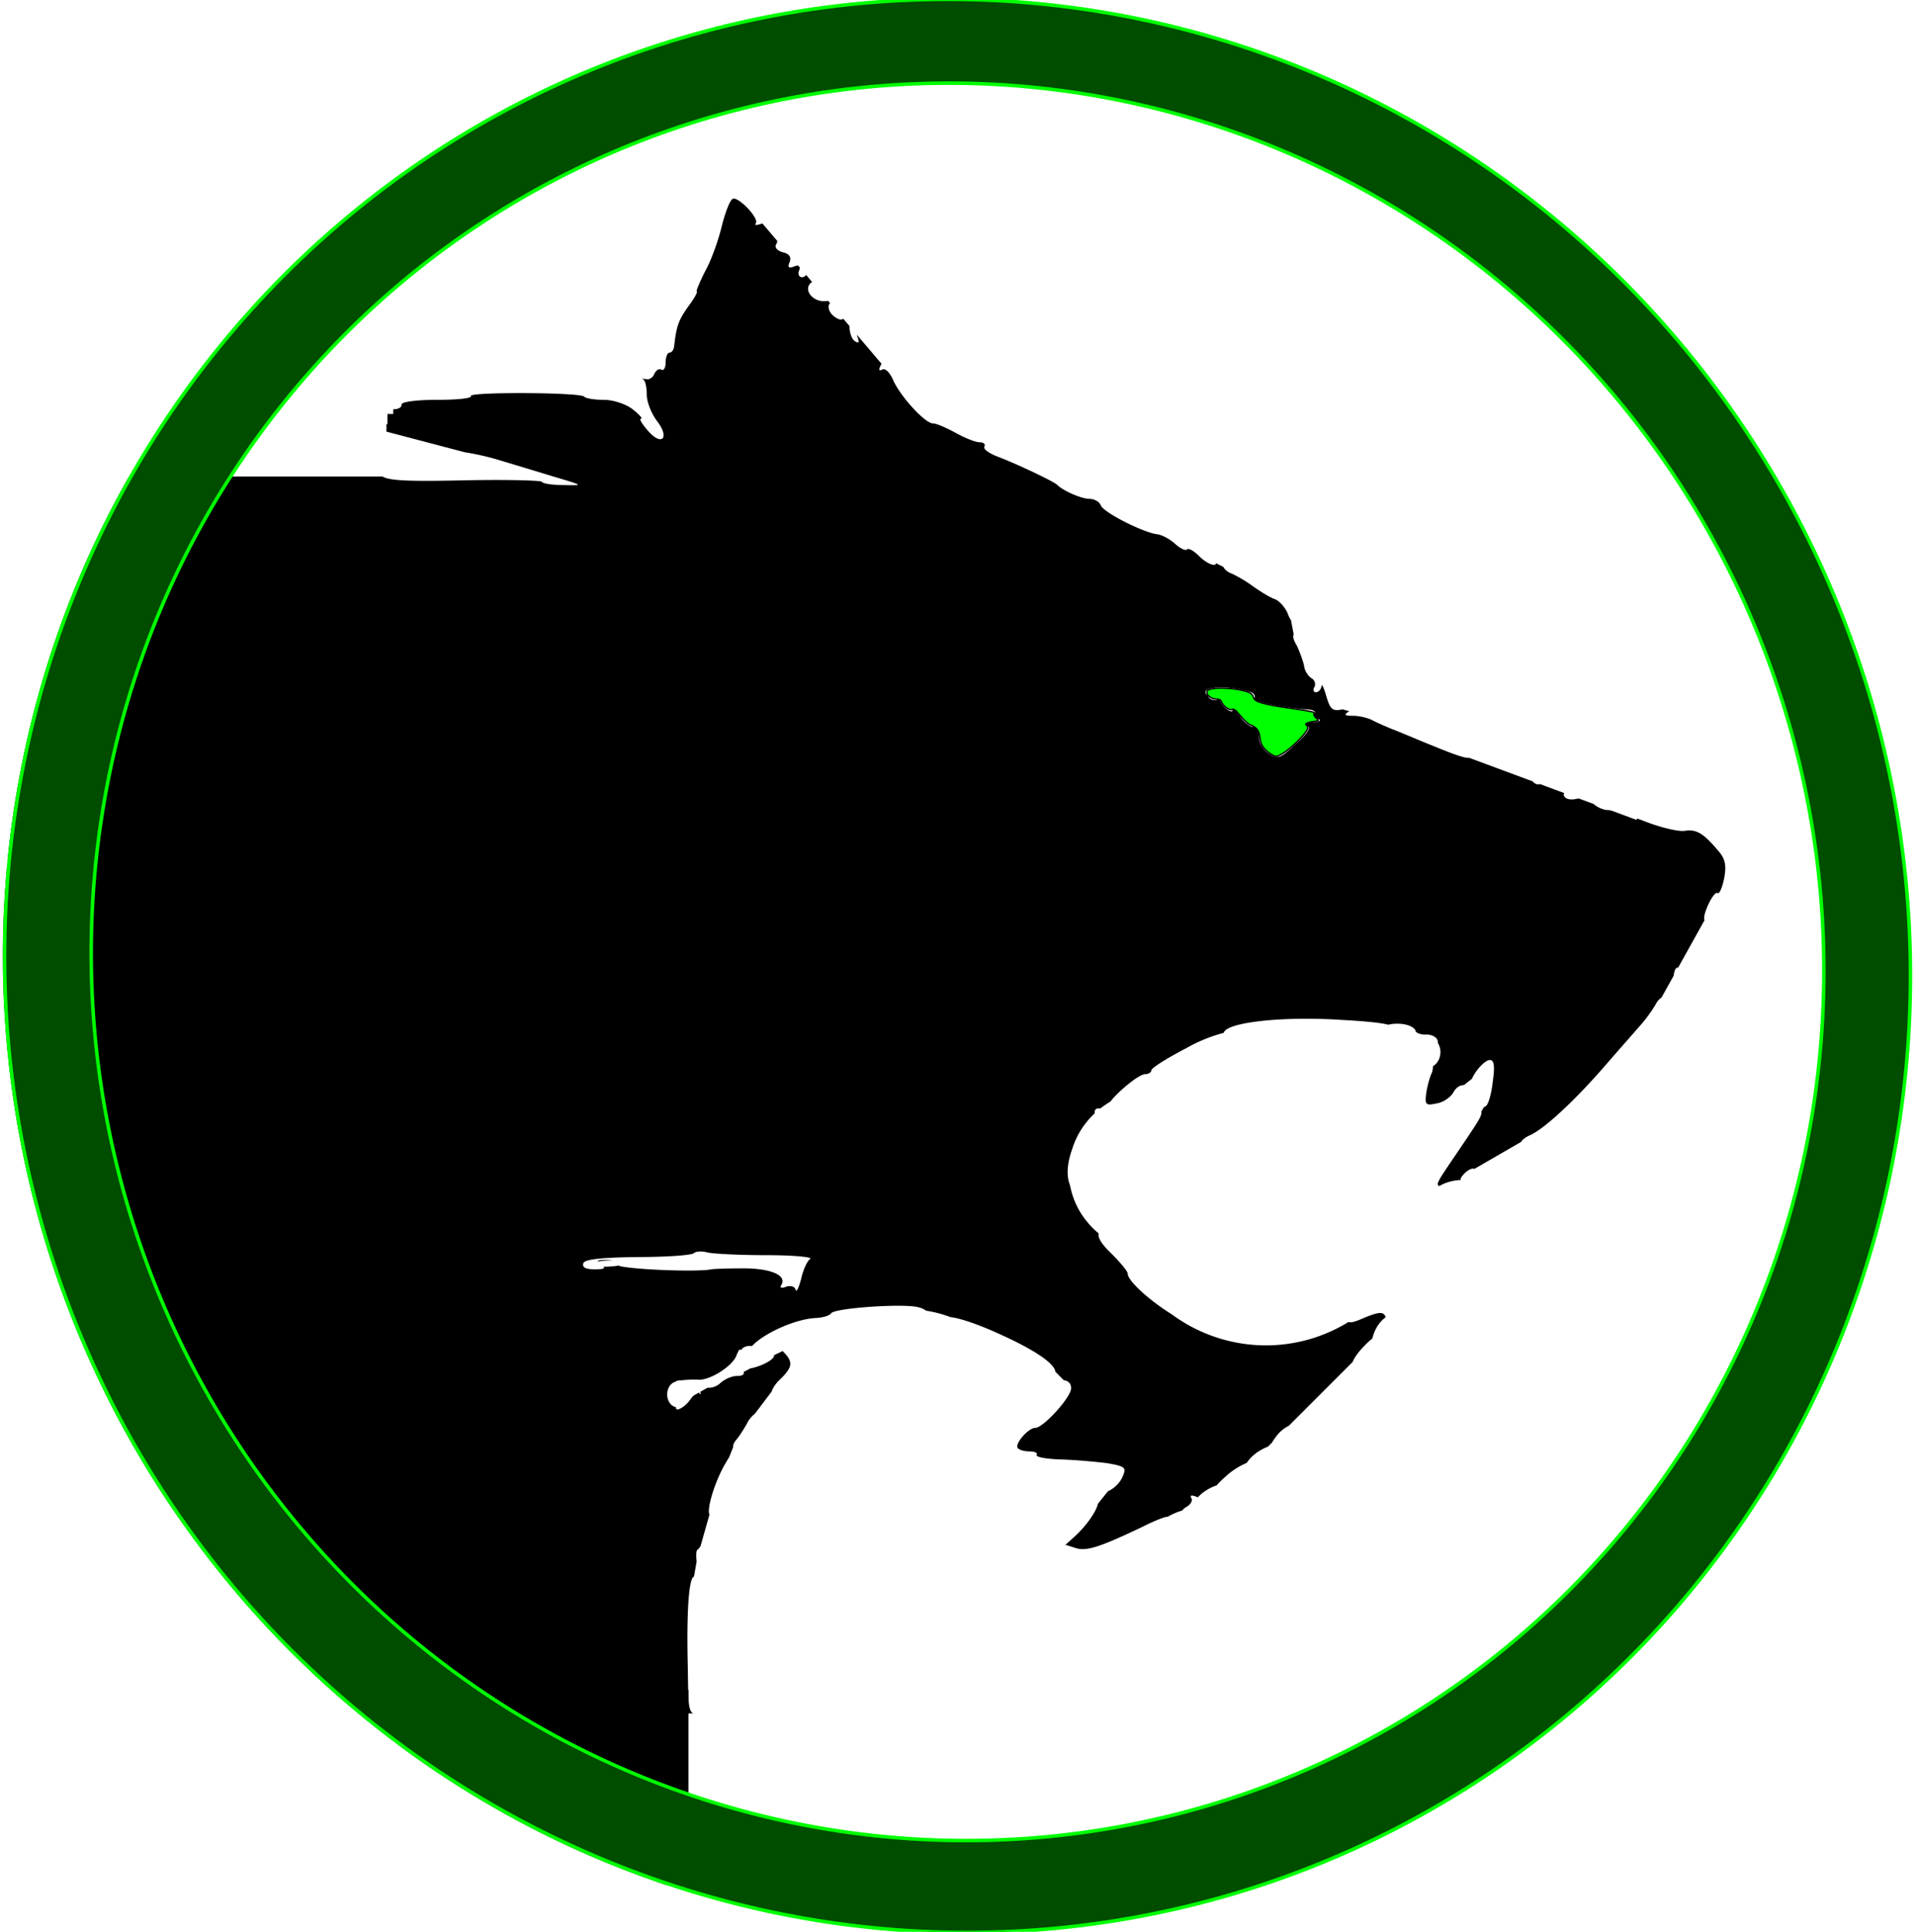 <?xml version="1.0" encoding="UTF-8" standalone="no"?>
<svg
   xmlns:dc="http://purl.org/dc/elements/1.1/"
   xmlns:cc="http://creativecommons.org/ns#"
   xmlns:rdf="http://www.w3.org/1999/02/22-rdf-syntax-ns#"
   xmlns:svg="http://www.w3.org/2000/svg"
   xmlns="http://www.w3.org/2000/svg"
   xmlns:sodipodi="http://sodipodi.sourceforge.net/DTD/sodipodi-0.dtd"
   xmlns:inkscape="http://www.inkscape.org/namespaces/inkscape"
   sodipodi:docname="enabled2.svg"
   id="svg8"
   preserveAspectRatio="xMidYMid meet"
   viewBox="0 0 406.121 409.653"
   height="409.653pt"
   width="406.121pt"
   version="1.0"
   inkscape:version="1.0.2 (e86c870879, 2021-01-15)">
  <defs
     id="defs12">
    <inkscape:path-effect
       effect="spiro"
       id="path-effect1065"
       is_visible="true"
       lpeversion="1" />
    <inkscape:path-effect
       effect="bspline"
       id="path-effect986"
       is_visible="true"
       lpeversion="1"
       weight="33.333"
       steps="2"
       helper_size="0"
       apply_no_weight="true"
       apply_with_weight="true"
       only_selected="false" />
  </defs>
  <sodipodi:namedview
     inkscape:current-layer="svg8"
     inkscape:window-maximized="1"
     inkscape:window-y="0"
     inkscape:window-x="0"
     inkscape:cy="321.25753"
     inkscape:cx="-208.97744"
     inkscape:zoom="2"
     showgrid="false"
     id="namedview10"
     inkscape:window-height="1579"
     inkscape:window-width="2880"
     inkscape:pageshadow="2"
     inkscape:pageopacity="0"
     guidetolerance="10"
     gridtolerance="10"
     objecttolerance="10"
     borderopacity="1"
     bordercolor="#666666"
     pagecolor="#ffffff"
     inkscape:document-rotation="0"
     fit-margin-top="0"
     fit-margin-left="0"
     fit-margin-right="0"
     fit-margin-bottom="0"
     inkscape:snap-global="true" />
  <path
     id="path4529"
     style="fill:#000000;stroke:none;stroke-width:0.133"
     d="M 207.477 56.16 C 207.35 56.163 207.24 56.192 207.148 56.25 C 206.348 56.65 205.015 60.251 204.082 63.984 C 203.149 67.851 201.147 73.584 199.414 76.65 C 197.814 79.85 196.747 82.385 197.014 82.385 C 197.414 82.385 196.349 84.384 194.615 86.65 C 191.815 90.65 191.282 92.118 190.615 97.984 C 190.482 98.918 189.948 99.717 189.281 99.717 C 188.748 99.717 188.215 100.918 188.215 102.518 C 188.215 103.984 187.68 104.918 187.014 104.518 C 186.347 104.118 185.547 104.65 185.014 105.717 C 184.614 106.783 183.549 107.45 182.615 107.184 C 181.682 107.05 181.281 107.05 181.947 107.316 C 182.481 107.716 182.881 109.584 182.881 111.584 C 182.881 113.717 184.215 116.918 185.682 118.918 C 189.548 123.851 187.148 126.383 183.148 121.717 C 181.548 119.85 180.615 118.385 181.281 118.385 C 181.815 118.385 180.748 117.183 178.881 115.717 C 177.014 114.25 173.415 113.051 170.748 113.051 C 168.081 113.051 165.548 112.651 165.148 112.117 C 163.815 110.917 132.348 110.784 133.148 111.984 C 133.415 112.651 129.148 113.051 123.682 113.051 C 117.815 113.051 113.549 113.585 113.549 114.385 C 113.549 115.311 112.498 115.718 111.197 115.721 L 111.197 117.051 L 109.549 117.051 L 109.549 119.91 L 109.273 119.91 L 109.273 122.045 L 131.459 127.881 C 134.229 128.303 137.781 129.083 140.682 129.953 C 144.682 131.153 151.749 133.287 156.549 134.754 C 165.082 137.287 165.082 137.286 159.482 137.152 C 156.282 137.152 153.482 136.754 153.215 136.221 C 152.948 135.821 142.815 135.554 130.682 135.82 C 116.89 136.12 110.136 135.998 108.191 134.744 L 59.578 134.744 A 244.567 248.84 0 0 0 10.65 258.574 L 10.65 311.098 A 244.567 248.84 0 0 0 26.99 378.693 L 27.135 378.693 L 27.135 379.021 A 244.567 248.84 0 0 0 107.098 484.459 L 195.986 484.459 C 194.503 483.628 194.647 480.528 194.48 471.051 C 194.102 455.675 194.796 446.023 196.225 445.799 L 196.99 441.496 C 196.781 439.747 196.843 438.337 197.281 438.117 C 197.453 438.031 197.744 437.665 198.074 437.193 L 200.611 428.252 C 199.801 426.653 202.064 419.005 205.148 413.717 L 206.174 412.006 L 207.297 409.199 C 207.267 408.492 207.593 407.748 208.348 406.918 C 209.281 405.718 210.749 403.45 211.549 401.85 C 212.091 400.998 212.766 400.247 213.395 399.811 L 218.193 393.459 C 218.542 392.4 219.332 391.184 220.48 390.117 C 224.214 386.517 224.347 385.051 221.414 382.117 C 221.375 382.075 221.336 382.043 221.297 382.002 L 218.857 383.191 C 218.867 383.233 218.881 383.273 218.881 383.316 C 218.881 384.547 214.788 386.48 212.227 386.887 L 210.283 387.896 C 210.51 388.663 209.817 389.051 208.348 389.051 C 206.881 389.051 204.882 389.984 203.682 391.051 C 202.746 391.987 201.194 392.511 200.107 392.355 L 198.025 393.525 C 198.194 394.269 198.162 394.448 197.814 393.984 C 197.767 393.865 197.68 393.807 197.578 393.777 L 196.111 394.602 C 195.838 394.877 195.555 395.207 195.281 395.584 C 193.647 398.036 190.787 399.364 191.176 397.865 A 2.854 3.628 0 0 1 188.654 394.264 A 2.854 3.628 0 0 1 191.053 390.684 C 191.086 390.435 191.67 390.321 192.881 390.25 C 194.348 390.117 196.482 389.984 197.549 390.117 C 200.749 390.251 207.015 386.383 208.215 383.316 C 208.923 381.596 209.235 381.183 209.348 381.816 A 1.352 1.545 0 0 1 209.617 381.596 A 2.703 2.064 0 0 1 211.969 380.549 A 2.703 2.064 0 0 1 212.629 380.613 C 215.642 377.212 224.783 372.861 230.881 372.65 C 232.748 372.517 234.614 371.983 235.014 371.316 C 236.08 369.85 255.016 368.517 259.549 369.584 C 260.578 369.826 261.346 370.182 261.855 370.594 A 16.29 7.236 21.076 0 1 265.162 371.266 A 16.29 7.236 21.076 0 1 268.766 372.406 C 271.574 372.737 276.522 374.414 282.615 377.184 C 292.546 381.664 298.166 385.48 298.418 387.842 L 300.775 390.227 C 302.154 390.447 302.881 391.217 302.881 392.518 C 302.881 395.051 295.015 403.717 292.748 403.717 C 290.748 403.717 286.748 408.384 287.814 409.451 C 288.214 409.984 289.815 410.385 291.148 410.385 C 292.615 410.385 293.415 410.783 293.148 411.316 C 292.748 411.983 295.814 412.517 299.947 412.65 C 304.214 412.784 310.082 413.317 313.148 413.717 C 318.348 414.65 318.615 414.916 317.281 417.85 C 316.468 419.476 314.846 420.999 313.295 421.629 L 310.445 425.201 C 310.004 427.305 307.387 431.158 304.082 434.25 L 301.281 436.783 L 304.215 437.717 C 307.281 438.65 311.015 437.451 323.281 431.584 C 326.909 429.77 329.647 428.739 330.146 428.877 A 16.745 10.191 0 0 1 334.316 427.076 C 334.552 426.726 334.912 426.393 335.414 426.117 C 336.614 425.451 337.281 424.384 336.881 423.584 C 336.257 422.614 337.297 422.736 338.695 423.365 A 12.826 10.597 0 0 1 344.029 419.977 C 344.425 419.469 345.421 418.489 346.881 417.184 C 348.568 415.674 350.719 414.356 352.525 413.635 A 14.101 10.247 0 0 1 355.299 410.783 C 355.283 410.703 355.361 410.657 355.506 410.635 A 14.101 10.247 0 0 1 358.545 409.023 L 359.672 407.896 C 360.081 407.189 360.655 406.362 361.414 405.451 C 362.211 404.509 363.325 403.693 364.453 403.115 L 382.469 385.1 C 382.969 383.854 383.982 382.425 385.549 380.783 C 386.591 379.683 387.441 378.907 388.055 378.465 A 8.354 10.227 0 0 1 391.834 372.434 C 391.225 370.689 389.691 371.002 385.947 372.518 C 383.455 373.608 382.238 374.057 381.283 373.793 A 45 44.693 60.21 0 1 356.229 380.361 A 45 44.693 60.21 0 1 331.316 371.605 C 325.267 367.87 318.881 362.198 318.881 360.117 C 318.881 359.451 316.748 356.918 314.215 354.385 C 311.478 351.767 310.343 349.897 310.697 348.766 A 25.364 23.459 0 0 1 302.633 335.436 C 302.511 335.042 302.474 334.929 302.348 334.518 C 301.435 331.831 301.991 328.108 303.209 324.812 A 25.364 23.459 0 0 1 309.58 314.752 C 309.379 313.87 309.945 313.157 311.107 313.441 A 25.364 23.459 0 0 1 313.977 311.477 C 316.16 308.627 322.022 303.717 323.814 303.717 C 324.748 303.717 325.549 303.184 325.549 302.65 C 325.549 301.984 329.814 299.317 334.881 296.65 C 335.006 296.587 335.107 296.541 335.23 296.479 A 45 44.693 60.21 0 1 346.047 292.025 C 346.623 289.104 362.362 287.247 379.549 288.385 C 386.242 288.742 390.663 289.218 392.535 289.734 A 5.084 2.168 0 0 1 395.082 289.443 A 5.084 2.168 0 0 1 399.885 290.898 A 5.084 2.168 0 0 1 399.887 290.898 C 400.098 291.009 400.215 291.15 400.215 291.316 C 400.215 291.983 401.547 292.518 403.014 292.518 C 404.614 292.384 406.214 293.184 406.48 294.117 C 406.607 294.455 406.629 294.703 406.572 294.881 A 3.88 4.46 0 0 1 407.305 297.49 A 3.88 4.46 0 0 1 405.189 301.459 C 405.179 302.181 405.076 302.83 404.881 303.316 C 404.214 304.65 403.548 307.317 403.281 309.184 C 402.881 312.384 403.148 312.651 406.215 311.984 C 408.082 311.717 410.214 310.25 411.014 308.783 C 411.713 307.501 412.922 306.729 413.928 306.822 L 416.227 305.002 C 417.152 302.793 419.845 299.717 421.281 299.717 C 422.481 299.717 422.749 301.317 422.082 305.984 C 421.682 309.584 420.749 312.516 420.082 312.783 C 419.857 312.873 419.658 313.036 419.479 313.223 A 0.897 4.167 29.517 0 1 419.391 313.381 A 0.897 4.167 29.517 0 1 418.955 314.111 C 418.917 314.248 418.881 314.386 418.881 314.518 C 418.881 315.851 418.214 316.784 409.814 329.184 C 406.701 333.804 405.938 335.017 407.002 335.336 A 10.621 8.055 0 0 1 413.006 333.652 C 412.942 333.252 413.173 332.809 413.682 332.25 C 414.878 330.797 416.342 330.173 416.893 330.504 L 430.109 322.873 C 430.41 322.28 431.4 321.496 432.748 320.918 C 436.881 319.051 445.682 310.784 454.082 301.051 C 457.549 297.051 461.814 292.251 463.414 290.385 C 465.147 288.518 467.149 285.717 468.082 284.117 C 468.568 283.145 469.163 282.469 469.791 282.094 L 473.262 275.854 C 473.445 274.297 473.885 273.494 474.521 273.588 L 481.973 260.189 C 481.694 259.523 481.994 258.187 482.881 256.117 C 483.948 253.717 485.148 252.118 485.682 252.518 C 486.215 252.784 487.016 250.917 487.549 248.25 C 488.216 244.65 487.814 242.784 485.947 240.65 C 481.681 235.584 479.681 234.385 476.348 234.918 C 474.614 235.185 469.548 233.983 465.148 232.25 C 464.407 231.958 463.661 231.691 462.916 231.42 L 462.766 231.824 L 455.607 229.17 C 455.249 229.1 454.939 229.051 454.748 229.051 C 453.477 229.051 451.73 228.32 450.645 227.328 L 446.49 225.787 C 446.26 225.794 446.033 225.813 445.814 225.85 C 444.348 226.25 442.748 225.984 442.348 225.184 C 442.111 224.829 442.122 224.506 442.311 224.238 L 435.416 221.682 C 435.374 221.695 435.318 221.701 435.281 221.717 C 434.672 221.92 433.909 221.579 433.402 220.934 L 415.443 214.273 C 414.379 214.44 411.255 213.378 405.281 210.918 C 400.615 209.051 395.416 206.784 393.549 206.117 C 391.682 205.317 389.147 204.251 387.947 203.584 C 386.614 202.917 384.215 202.385 382.615 202.385 C 380.104 202.385 379.957 202.119 381.512 201.076 L 379.666 200.568 C 376.734 201.144 376.175 200.653 375.014 196.783 C 374.347 194.383 373.682 193.184 373.682 193.984 C 373.548 194.918 372.882 195.717 372.082 195.717 C 371.415 195.717 371.148 195.05 371.682 194.25 C 372.082 193.45 371.815 192.25 370.748 191.717 C 369.815 191.05 368.881 189.583 368.748 188.25 C 368.481 186.917 367.548 184.384 366.748 182.65 C 365.783 180.984 365.467 180.072 365.809 179.375 L 365.055 175.383 C 364.729 174.893 364.434 174.331 364.215 173.717 C 363.548 171.85 361.815 169.984 360.615 169.451 C 359.282 169.051 356.481 167.317 354.215 165.717 C 352.082 164.117 349.148 162.518 347.814 161.984 C 346.948 161.599 346.226 160.935 345.939 160.295 L 343.836 159.242 C 343.88 160.341 341.315 159.485 339.014 157.184 C 337.547 155.717 336.082 154.916 335.682 155.316 C 335.282 155.85 333.682 155.05 332.215 153.717 C 330.748 152.383 328.482 151.184 327.148 151.051 C 323.148 150.517 312.081 144.918 311.281 142.918 C 310.881 141.851 309.415 141.051 308.082 141.051 C 305.815 141.051 300.614 138.784 298.881 137.051 C 297.948 136.117 287.281 131.051 281.947 129.051 C 279.547 128.117 277.948 126.917 278.348 126.25 C 278.748 125.583 278.08 125.051 277.014 125.051 C 275.814 125.051 272.882 123.851 270.215 122.385 C 267.548 120.918 264.748 119.717 263.814 119.717 C 261.548 119.717 254.48 111.983 252.48 107.316 C 251.547 105.183 250.214 103.984 249.414 104.518 C 248.418 105.016 248.392 104.532 249.256 102.844 L 242.303 94.652 C 242.356 94.864 242.408 95.075 242.48 95.316 C 243.014 96.783 242.881 97.184 241.814 96.518 C 240.881 95.984 240.215 94.118 240.215 92.385 C 240.215 92.317 240.207 92.249 240.205 92.182 L 238.404 90.062 C 238.107 90.771 236.383 90.216 235.014 88.65 C 234.214 87.584 234.082 86.383 234.615 85.85 C 234.659 85.806 234.689 85.764 234.723 85.723 L 234.158 85.059 C 230.009 85.921 226.661 81.766 229.627 79.721 L 227.938 77.73 C 227.67 78.134 227.235 78.385 226.748 78.385 C 225.948 78.385 225.547 77.451 225.947 76.518 C 226.079 76.156 226.152 75.868 226.168 75.646 L 225.684 75.074 C 225.429 75.069 225.082 75.147 224.615 75.316 C 223.015 75.983 222.615 75.584 223.281 74.117 C 223.815 72.65 223.148 71.716 221.281 71.316 C 219.815 70.916 219.014 69.984 219.414 69.184 C 219.625 68.867 219.746 68.516 219.803 68.146 L 215.613 63.211 C 215.458 63.231 215.302 63.263 215.148 63.316 C 213.948 63.716 213.282 63.717 213.682 63.184 C 214.807 61.934 209.369 56.114 207.477 56.16 z M 345.539 194.352 C 347.884 194.375 350.815 194.787 353.615 195.688 C 354.549 195.954 355.082 196.753 354.682 197.42 C 354.015 198.353 362.282 200.086 370.148 200.619 C 371.348 200.752 372.148 201.154 371.748 201.688 C 371.481 202.221 372.014 203.02 372.814 203.287 C 373.748 203.687 373.082 204.087 371.215 204.221 C 369.348 204.354 368.682 204.752 369.615 205.152 C 370.815 205.552 369.883 207.287 366.416 210.354 C 361.883 214.62 361.215 214.753 358.682 213.02 C 357.082 211.953 355.882 209.954 356.016 208.354 C 356.016 206.754 355.349 205.553 354.416 205.553 C 353.483 205.553 351.748 204.219 350.682 202.619 C 349.482 201.019 348.549 200.087 348.549 200.754 C 348.549 201.421 347.616 201.154 346.549 200.221 C 345.605 199.513 344.978 198.287 344.938 197.551 A 2.072 1.64 0 0 1 343.568 197.959 A 2.072 1.64 0 0 1 341.553 196.697 C 339.661 195.22 341.889 194.315 345.539 194.352 z M 197.666 353.869 C 198.349 353.819 199.148 353.886 199.881 354.086 C 201.348 354.486 208.816 354.887 216.549 354.887 C 224.282 354.887 229.882 355.42 229.082 355.953 C 228.282 356.487 227.082 359.019 226.549 361.553 C 225.882 364.086 225.216 365.552 224.949 364.619 C 224.683 363.686 223.481 363.42 222.281 363.82 C 220.948 364.354 220.416 364.087 220.949 363.287 C 222.549 360.62 218.015 358.619 210.281 358.619 C 206.015 358.619 202.015 358.753 201.215 358.887 C 197.042 359.746 177.435 358.908 174.859 357.834 A 0.876 4.717 87.459 0 1 171.734 358.139 A 0.876 4.717 87.459 0 1 170.631 358.148 C 171.159 358.72 170.427 358.887 168.148 358.887 C 165.615 358.887 164.549 358.352 164.949 357.152 C 165.349 356.086 169.748 355.553 180.281 355.42 C 188.548 355.42 195.615 354.887 196.148 354.354 C 196.415 354.087 196.983 353.919 197.666 353.869 z M 171.615 356.221 C 169.838 356.221 169.016 356.326 168.982 356.641 A 4.19 0.128 0 0 1 169.486 356.625 A 0.876 4.717 87.459 0 1 172.34 356.363 A 0.876 4.717 87.459 0 1 173.225 356.352 C 172.768 356.269 172.231 356.221 171.615 356.221 z "
     transform="scale(0.75)" />
  <path
     style="fill:#00ff00;fill-opacity:1;stroke:#000000;stroke-width:0.389;stroke-opacity:1"
     d="m 358.677,212.736 c -1.659,-1.306 -2.258,-2.388 -2.468,-4.457 -0.182,-1.793 -0.883,-2.642 -2.815,-3.409 -0.509,-0.202 -1.702,-1.321 -2.652,-2.487 -1.316,-1.615 -1.864,-2.042 -2.305,-1.794 -0.703,0.395 -2.542,-0.893 -3.029,-2.122 -0.244,-0.614 -0.621,-0.805 -1.631,-0.825 -1.358,-0.027 -2.671,-1.153 -2.491,-2.137 0.25,-1.372 8.124,-1.208 11.785,0.245 0.758,0.301 1.241,0.801 1.352,1.4 0.24,1.301 2.768,2.032 10.944,3.166 3.882,0.538 6.454,1.036 6.291,1.216 -0.357,0.395 -0.066,1.058 0.756,1.724 0.58,0.47 0.477,0.552 -0.924,0.734 -1.837,0.239 -2.702,0.704 -2.036,1.095 0.778,0.458 0.257,1.548 -1.77,3.705 -2.705,2.879 -6,5.264 -6.993,5.061 -0.443,-0.09 -1.349,-0.593 -2.013,-1.116 z"
     id="path962"
     transform="scale(0.75)" />
  <rect
     style="fill:#000000;fill-opacity:1;stroke:#000000;stroke-width:0.75;stroke-opacity:1"
     id="rect1000"
     width="37.445"
     height="23.535"
     x="108.175"
     y="358.722" />
  <rect
     style="fill:#000000;fill-opacity:1;stroke-width:0.75"
     id="rect867"
     width="18.174"
     height="13.221"
     x="27.254"
     y="101.196" />
  <rect
     style="fill:#000000;fill-opacity:1;stroke-width:1.101"
     id="rect879"
     width="4.982"
     height="17.054"
     x="141.012"
     y="382.61" />
  <path
     style="fill:#000000;fill-opacity:1;stroke-width:0.022"
     d="m 187.044,531.476 c -7.468,-2.569 -14.189,-5.194 -21.324,-8.33 -6.652,-2.924 -13.699,-6.381 -20.053,-9.839 l -0.707,-0.385 -0.006,-1.373 -0.006,-1.373 h 21.534 21.534 v 10.817 c 0,5.949 -0.002,10.816 -0.006,10.816 -0.003,-5.5e-4 -0.438,-0.15 -0.967,-0.332 z"
     id="path881"
     transform="scale(0.75)" />
  <path
     style="fill:#000000;fill-opacity:1;stroke-width:0.25"
     d="M 140.065,510.075 C 84.649,478.256 41.856,427.615 19.334,367.203 4.694,327.933 -0.896,285.163 3.177,243.578 5.093,224.012 9.025,205.057 15.092,186.14 l 1.784,-5.562 h 7.58 c 4.169,0 7.58,0.064 7.58,0.142 0,0.078 -0.775,1.906 -1.722,4.062 -9.579,21.814 -16.114,45.487 -19.15,69.366 l -0.629,4.945 v 25.8 25.8 l 0.64,5.38 c 5.868,49.326 26.103,95.349 58.556,133.181 9.393,10.95 21.452,22.577 32.917,31.737 l 4.488,3.586 h 18.324 18.324 v 12.875 12.875 h 0.625 c 0.583,0 0.625,0.083 0.625,1.25 0,0.688 -0.04,1.25 -0.088,1.25 -0.049,0 -2.246,-1.239 -4.883,-2.753 z"
     id="path883"
     transform="scale(0.75)" />
  <path
     style="fill:#000000;fill-opacity:1;stroke-width:0.125"
     d="m 31.922,180.825 c -0.074,-0.193 -0.679,-0.209 -7.577,-0.209 h -7.497 l 0.625,-1.778 c 2.459,-6.99 5.688,-14.981 9.056,-22.41 1.685,-3.718 6.29,-12.956 8.267,-16.585 l 1.476,-2.71 0.032,7.742 0.032,7.742 h 5.437 c 2.99,0 5.437,0.032 5.437,0.07 0,0.038 -0.61,1.065 -1.357,2.281 -4.674,7.618 -9.604,16.875 -13.623,25.577 -0.174,0.378 -0.245,0.442 -0.307,0.281 z"
     id="path885"
     transform="scale(0.75)" />
  <path
     style="fill:#000000;fill-opacity:1;stroke-width:0.011"
     d="m 46.864,153.304 c 0,-0.004 0.061,-0.114 0.137,-0.243 0.178,-0.305 0.213,-0.37 0.205,-0.377 -0.045,-0.045 -2.946,-0.072 -7.741,-0.072 l -3.13,-2.2e-4 v -0.028 -0.028 h 5.503 5.503 l -0.016,0.025 c -0.009,0.014 -0.112,0.179 -0.229,0.367 -0.209,0.337 -0.232,0.371 -0.232,0.355 z"
     id="path887"
     transform="scale(0.75)" />
  <path
     style="fill:#000000;fill-opacity:1;stroke-width:0.016"
     d="m 106.539,484.099 c -0.331,-0.265 -0.604,-0.494 -0.607,-0.509 -0.004,-0.018 0.026,-0.003 0.093,0.049 0.054,0.042 0.317,0.243 0.584,0.447 l 0.485,0.371 18.316,1.2e-4 18.316,1.1e-4 v 0.062 0.062 l -18.293,-5.8e-4 -18.293,-5.9e-4 z"
     id="path891"
     transform="scale(0.75)" />
  <path
     style="fill:#000000;fill-opacity:1;stroke-width:0.022"
     d="m 144.907,510.455 c -0.014,-0.022 -0.064,-0.059 -0.11,-0.082 -0.072,-0.035 -0.153,-0.043 -0.543,-0.05 l -0.459,-0.009 v -0.064 -0.064 h 0.575 0.575 v 0.155 c 0,0.085 -0.003,0.155 -0.006,0.155 -0.003,0 -0.017,-0.018 -0.031,-0.041 z"
     id="path893"
     transform="scale(0.75)" />
  <path
     style="fill:#000000;fill-opacity:1;stroke-width:0.062"
     d="M 49.7,427.972 C 30.405,399.901 16.27,368.011 8.358,334.701 1.555,306.063 -0.693,276.045 1.795,247.07 c 0.068,-0.798 0.125,-1.488 0.125,-1.535 0,-0.064 0.116,-0.085 0.469,-0.085 h 0.469 v 0.243 c 0,0.134 -0.028,0.521 -0.062,0.859 -0.197,1.969 -0.558,7.358 -0.717,10.71 -0.228,4.809 -0.252,6.04 -0.252,13.062 0,7.023 0.026,8.388 0.252,13.125 2.269,47.566 16.674,93.654 41.892,134.031 2.353,3.768 5.368,8.338 7.431,11.266 l 0.275,0.391 h -0.587 -0.587 z"
     id="path895"
     transform="scale(0.75)" />
  <path
     style="fill:#000000;fill-opacity:1;stroke-width:0.016"
     d="m 10.801,312.901 -0.262,-2.21 4.71e-4,-12.387 4.71e-4,-12.387 h 0.055 0.055 l 0.004,12.676 0.004,12.676 0.09,0.836 c 0.05,0.46 0.143,1.313 0.208,1.896 0.065,0.583 0.116,1.071 0.113,1.085 -0.003,0.014 -0.123,-0.97 -0.267,-2.185 z"
     id="path897"
     transform="scale(0.75)" />
  <path
     style="fill:#000000;fill-opacity:1;stroke-width:0.044"
     d="m 2.134,243.227 c 0.014,-0.103 0.066,-0.596 0.115,-1.094 0.049,-0.498 0.169,-1.622 0.267,-2.497 C 6.574,203.219 17.855,167.989 35.631,136.222 l 0.668,-1.193 0.012,0.965 0.012,0.965 -0.614,1.112 c -2.651,4.802 -5.298,9.971 -7.641,14.923 -12.808,27.07 -21.047,55.954 -24.494,85.864 -0.111,0.96 -0.487,4.467 -0.487,4.537 0,0.011 -0.22,0.02 -0.489,0.02 H 2.109 Z"
     id="path899"
     transform="scale(0.75)" />
  <path
     style="fill:#000000;fill-opacity:1;stroke-width:0.004"
     d="m 28.843,188.204 c 0.001,-0.002 0.045,-0.106 0.098,-0.232 0.456,-1.081 0.808,-1.898 1.421,-3.299 0.613,-1.402 1.008,-2.318 1.33,-3.086 0.106,-0.252 0.242,-0.585 0.268,-0.654 0.011,-0.029 0.011,-0.029 0.024,-0.028 0.02,0.002 0.034,-0.006 0.061,-0.035 0.051,-0.056 0.103,-0.154 0.255,-0.482 0.053,-0.116 0.098,-0.209 0.098,-0.207 6.36e-4,0.002 -0.039,0.09 -0.087,0.195 -1.184,2.568 -2.299,5.096 -3.417,7.75 -0.031,0.073 -0.034,0.078 -0.044,0.079 -0.006,7e-4 -0.01,-2.3e-4 -0.009,-0.002 z"
     id="path901"
     transform="scale(0.75)" />
  <path
     style="fill:#000000;fill-opacity:1;stroke-width:0.031"
     d="m 186.313,532.272 c -13.735,-4.749 -26.539,-10.323 -39.219,-17.073 -11.772,-6.267 -23.203,-13.487 -34.023,-21.491 l -0.461,-0.341 v -0.607 c 0,-0.594 10e-4,-0.606 0.06,-0.564 0.033,0.024 0.585,0.431 1.227,0.905 14.188,10.49 29.587,19.686 45.557,27.207 8.976,4.227 18.054,7.908 27.539,11.167 l 1.023,0.352 v 0.511 c 0,0.281 -0.011,0.51 -0.023,0.509 -0.013,-7.5e-4 -0.769,-0.259 -1.68,-0.574 z"
     id="path903"
     transform="scale(0.75)" />
  <path
     style="fill:#000000;fill-opacity:1;stroke-width:0.006"
     d="m 189.641,532.884 -1.623,-10e-4 -0.001,-2.874 -0.001,-2.874 -0.003,2.332 c -0.002,1.283 -0.004,2.333 -0.006,2.335 -0.004,0.004 -0.938,-0.316 -1.953,-0.669 -6.021,-2.093 -11.616,-4.252 -17.302,-6.675 -0.207,-0.088 -0.379,-0.161 -0.383,-0.163 -0.006,-0.002 -0.007,-0.559 -0.007,-2.759 v -2.756 h 13.148 13.148 v 7.054 7.054 l -1.697,-10e-4 c -0.934,-7.6e-4 -2.428,-0.002 -3.32,-0.003 z"
     id="path907"
     transform="scale(0.75)" />
  <path
     style="fill:#000000;fill-opacity:1;stroke-width:0.088"
     d="M 110.437,491.694 C 90.029,476.146 72.438,458.502 57.05,438.146 c -2.287,-3.025 -6.482,-8.832 -6.482,-8.972 0,-0.024 0.249,-0.042 0.552,-0.039 l 0.552,0.005 1.635,2.315 c 4.547,6.437 10.694,14.261 16.125,20.523 12.619,14.55 26.735,27.762 41.968,39.279 l 1.215,0.919 v 0.562 c 0,0.309 -0.016,0.562 -0.035,0.562 -0.019,0 -0.984,-0.723 -2.143,-1.606 z"
     id="path909"
     transform="scale(0.75)" />
  <path
     style="fill:#004d00;fill-opacity:1;stroke:#00fe00;stroke-width:0.75;stroke-opacity:1"
     d="M 140.661,9.246 A 205.293,201.767 72.305 0 0 10.839,266.154 205.293,201.767 72.305 0 0 265.459,400.407 205.293,201.767 72.305 0 0 395.282,143.499 205.293,201.767 72.305 0 0 140.661,9.246 Z m 5.68,16.922 A 186.63,183.425 72.305 0 1 377.814,148.216 186.63,183.425 72.305 0 1 259.794,381.768 186.63,183.425 72.305 0 1 28.321,259.72 186.63,183.425 72.305 0 1 146.342,26.168 Z"
     id="path4762" />
</svg>
